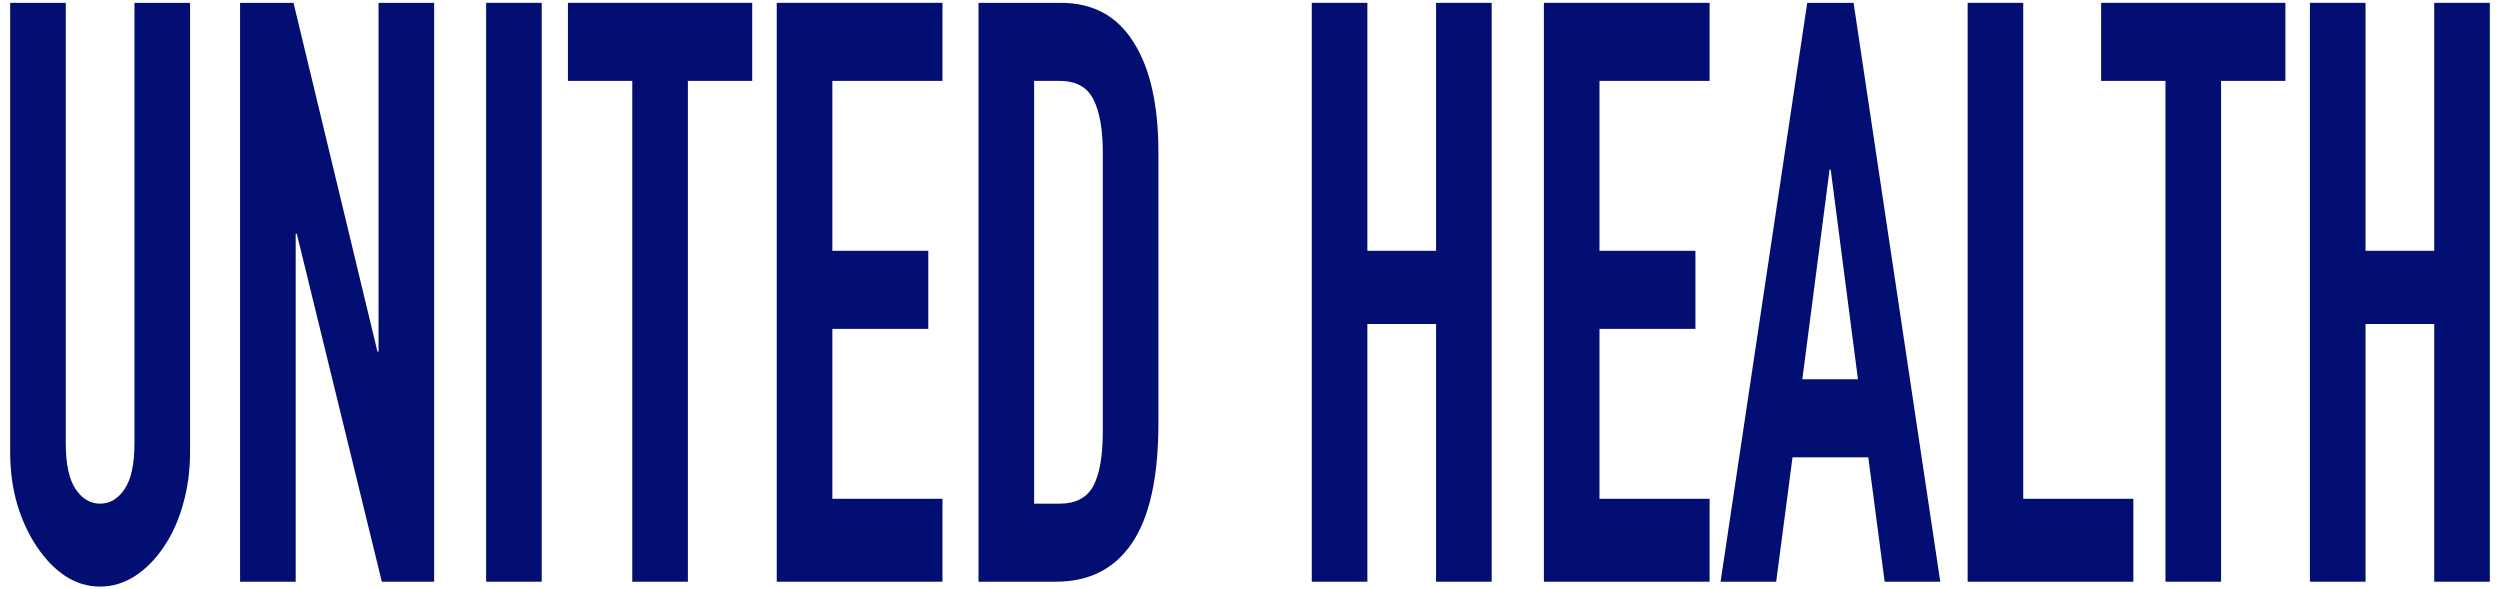 <svg width="123" height="29" viewBox="0 0 123 29" fill="none" xmlns="http://www.w3.org/2000/svg">
<path d="M9.351 0.14V22.22C9.351 23.154 9.235 24.02 9.002 24.82C8.788 25.593 8.475 26.287 8.063 26.9C7.652 27.514 7.178 27.994 6.642 28.34C6.106 28.687 5.533 28.86 4.925 28.86C4.317 28.86 3.745 28.687 3.209 28.34C2.69 27.994 2.225 27.514 1.814 26.9C1.403 26.287 1.081 25.593 0.849 24.82C0.616 24.02 0.5 23.154 0.5 22.22V0.14H3.236V21.82C3.236 22.834 3.397 23.58 3.718 24.06C4.04 24.54 4.443 24.78 4.925 24.78C5.408 24.78 5.81 24.54 6.132 24.06C6.454 23.58 6.615 22.834 6.615 21.82V0.14H9.351Z" fill="#020E72"/>
<path d="M11.812 28.62V0.14H14.441L18.571 17.3H18.625V0.14H21.36V28.62H18.786L14.602 11.5H14.548V28.62H11.812Z" fill="#020E72"/>
<path d="M23.918 28.62V0.14H26.653V28.62H23.918Z" fill="#020E72"/>
<path d="M31.108 28.62V3.98H27.943V0.14H37.009V3.98H33.844V28.62H31.108Z" fill="#020E72"/>
<path d="M38.216 28.62V0.14H46.37V3.98H40.952V12.34H45.672V16.18H40.952V24.54H46.37V28.62H38.216Z" fill="#020E72"/>
<path d="M48.143 28.62V0.14H52.193C53.767 0.14 54.956 0.78 55.76 2.06C56.583 3.34 56.994 5.153 56.994 7.5V20.82C56.994 23.487 56.556 25.46 55.68 26.74C54.822 27.994 53.579 28.62 51.952 28.62H48.143ZM50.879 3.98V24.78H52.139C52.908 24.78 53.454 24.5 53.776 23.94C54.097 23.354 54.258 22.447 54.258 21.22V7.5C54.258 6.38 54.106 5.513 53.802 4.9C53.498 4.287 52.944 3.98 52.139 3.98H50.879Z" fill="#020E72"/>
<path d="M64.539 28.62V0.14H67.275V12.34H70.654V0.14H73.39V28.62H70.654V15.94H67.275V28.62H64.539Z" fill="#020E72"/>
<path d="M75.959 28.62V0.14H84.112V3.98H78.695V12.34H83.415V16.18H78.695V24.54H84.112V28.62H75.959Z" fill="#020E72"/>
<path d="M91.411 18.66L90.07 8.34H90.016L88.675 18.66H91.411ZM84.652 28.62L88.916 0.14H91.196L95.461 28.62H92.725L91.92 22.5H88.192L87.388 28.62H84.652Z" fill="#020E72"/>
<path d="M96.808 28.62V0.14H99.543V24.54H104.961V28.62H96.808Z" fill="#020E72"/>
<path d="M106.541 28.62V3.98H103.376V0.14H112.441V3.98H109.277V28.62H106.541Z" fill="#020E72"/>
<path d="M113.649 28.62V0.14H116.385V12.34H119.764V0.14H122.5V28.62H119.764V15.94H116.385V28.62H113.649Z" fill="#020E72"/>
</svg>
